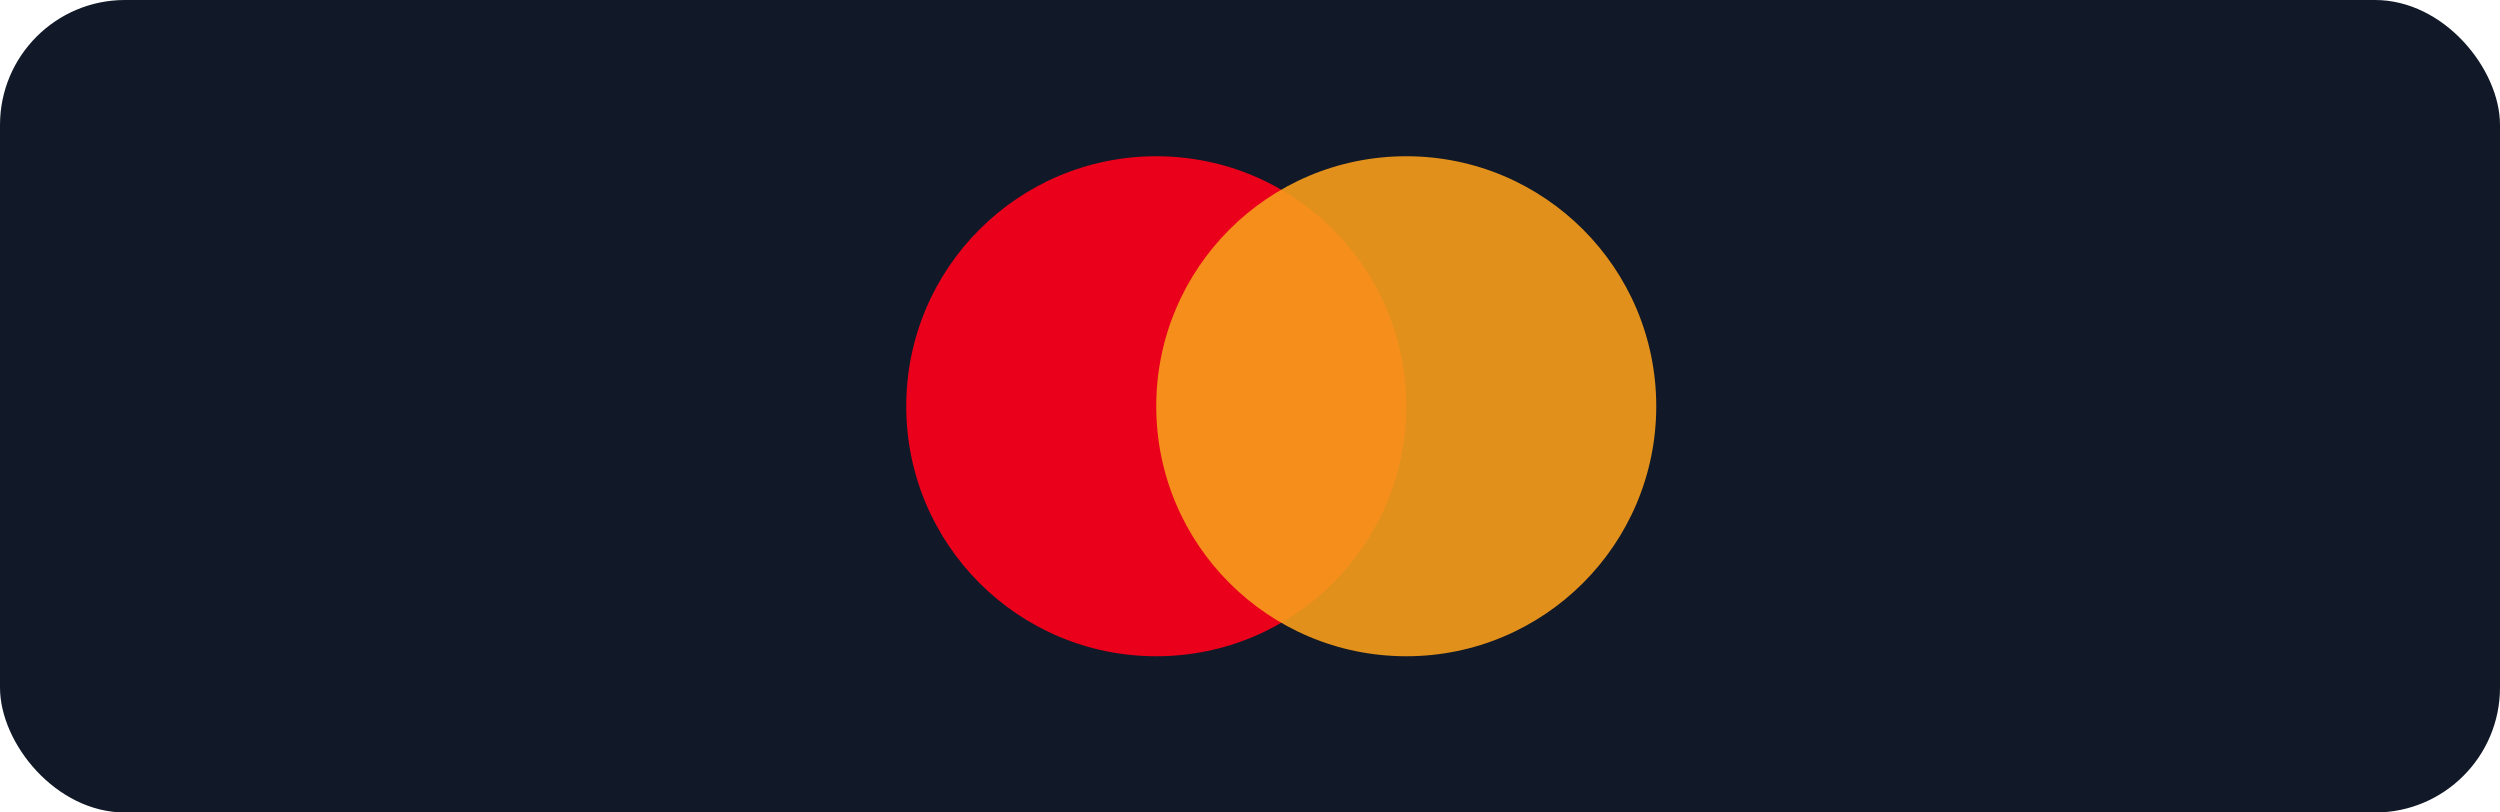 <svg xmlns="http://www.w3.org/2000/svg" width="80" height="26" viewBox="0 0 80 26" role="img" aria-label="Mastercard">
  <rect width="80" height="26" rx="4" fill="#111827"/>
  <g transform="translate(28,5)">
    <circle cx="9" cy="8" r="8" fill="#EB001B"/>
    <circle cx="17" cy="8" r="8" fill="#F79E1B" fill-opacity="0.9"/>
  </g>
</svg>

